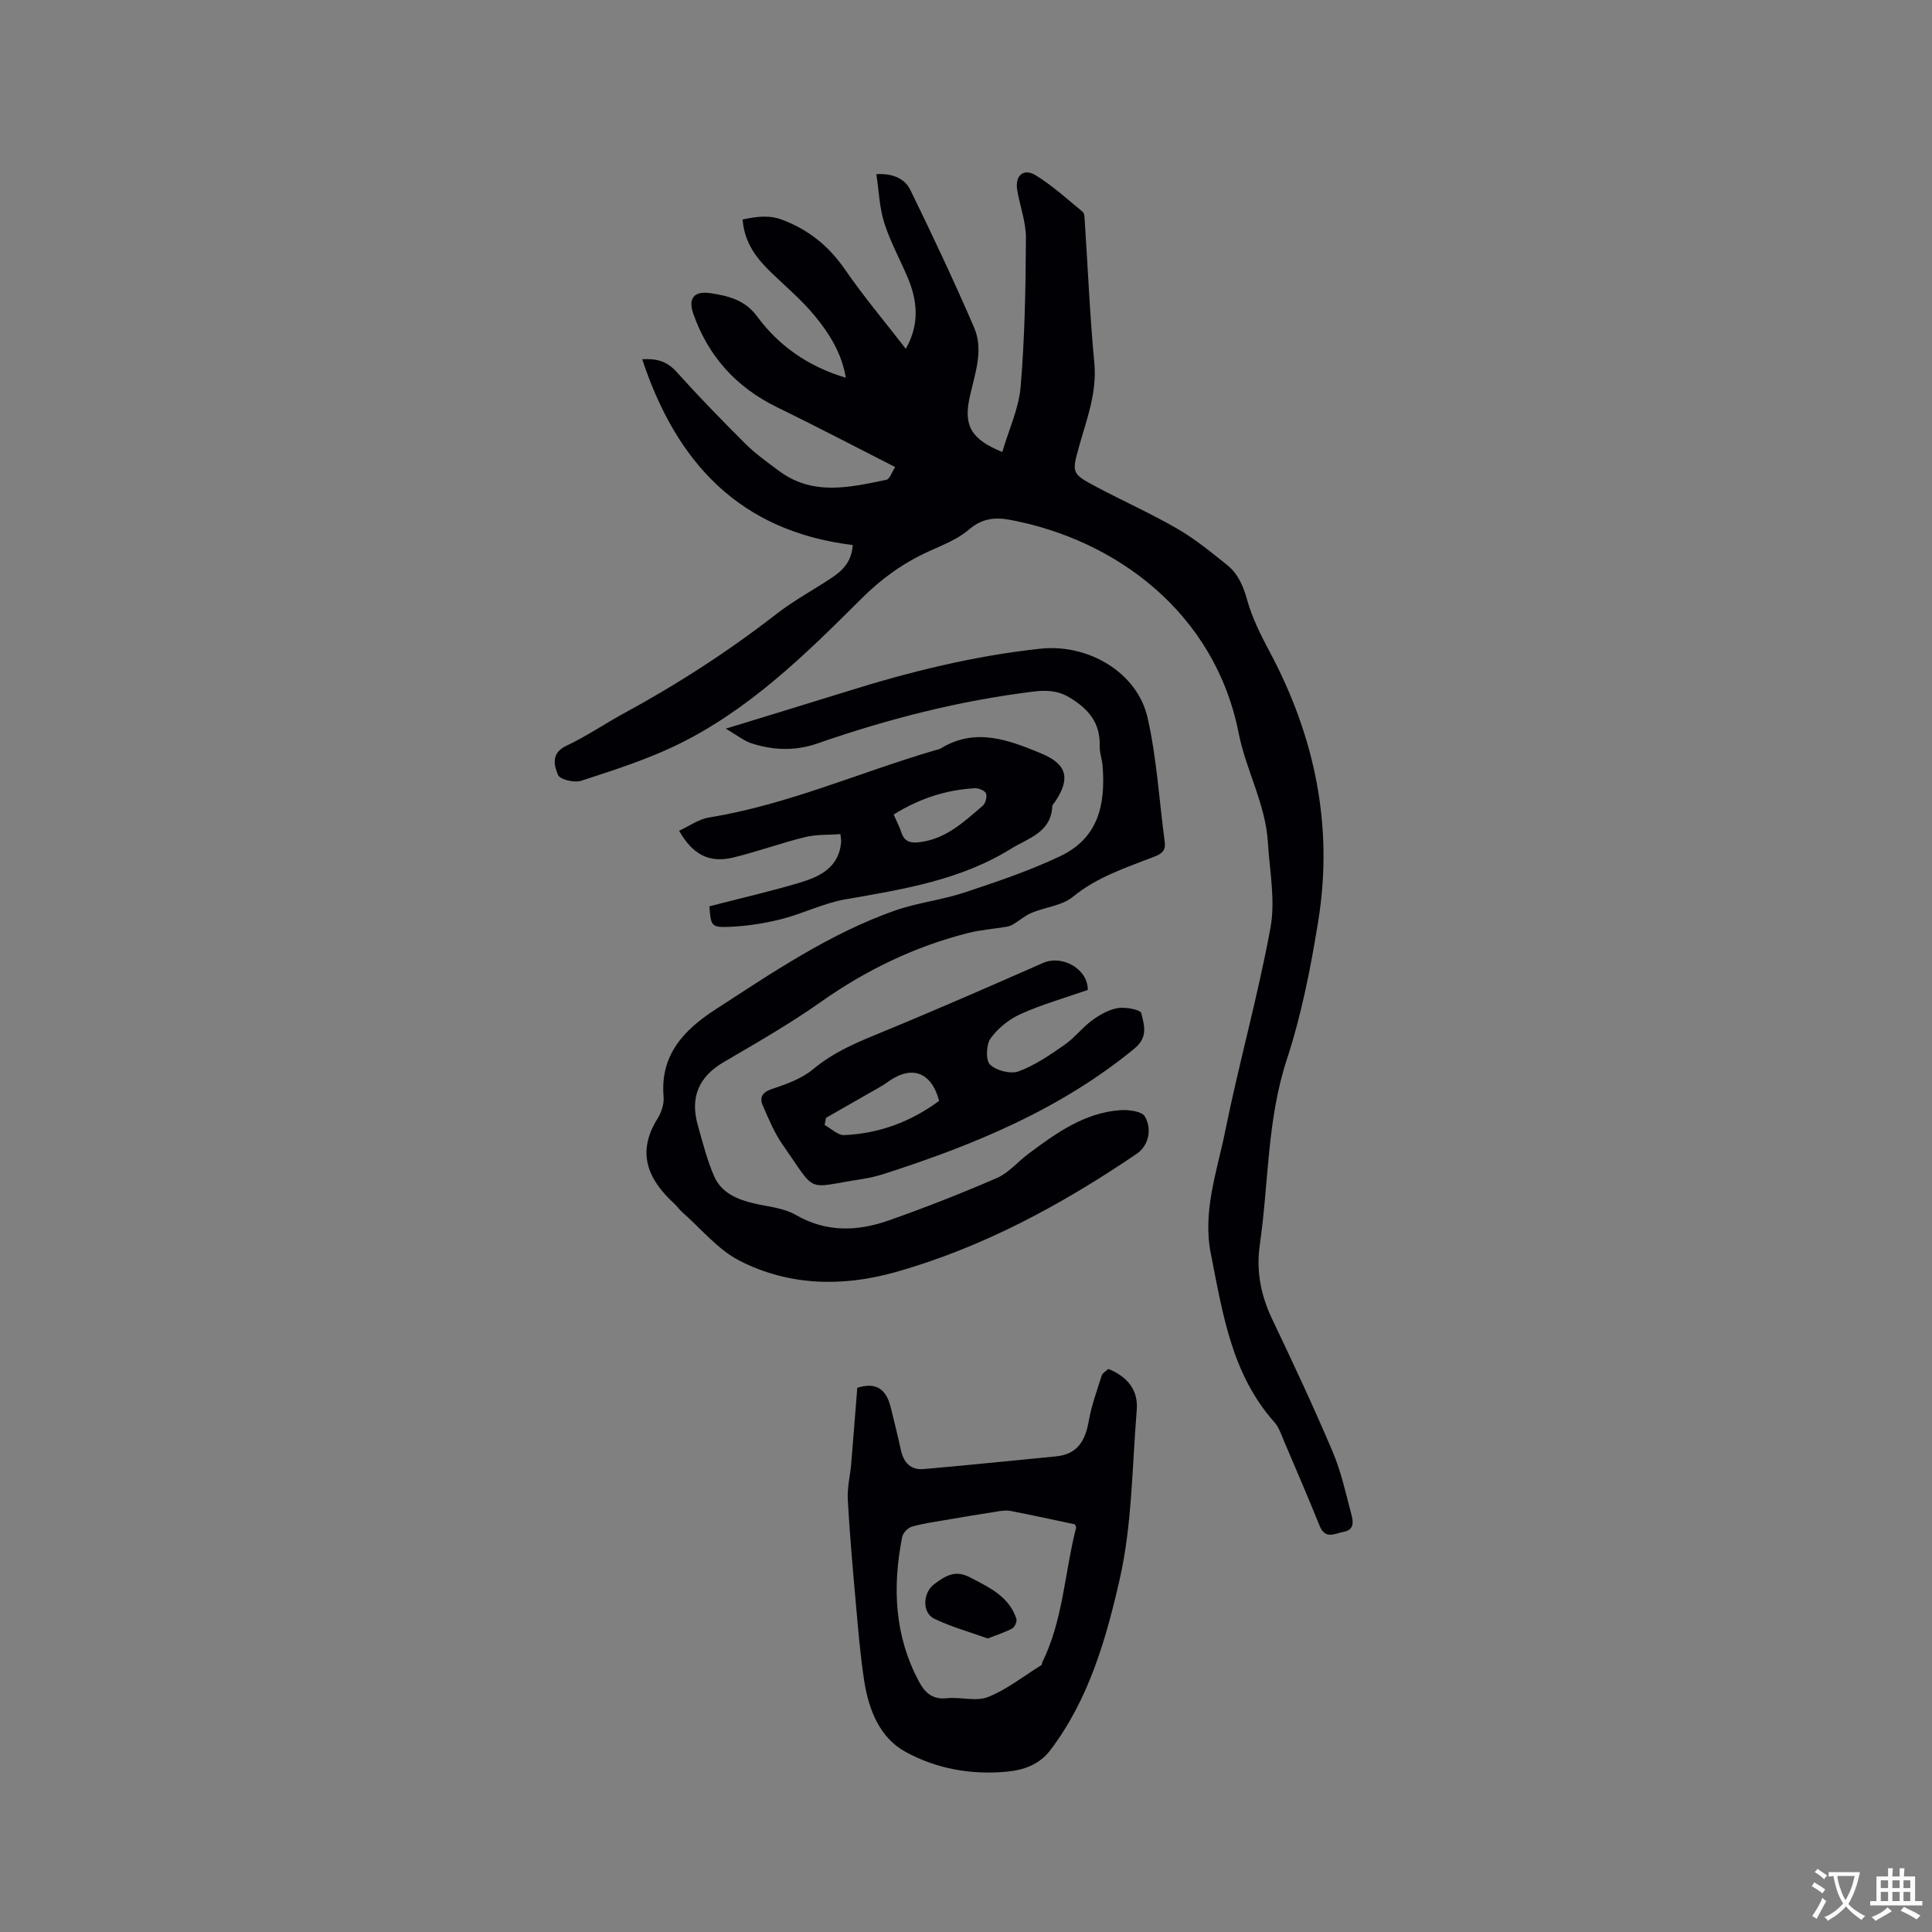 <svg enable-background="new 0 0 400 400" viewBox="0 0 400 400" xmlns="http://www.w3.org/2000/svg"><rect x="0" y="0" width="400" height="400" fill="#808080" stroke="none"/><g fill="#010105"><path d="m176.55 112.84c-23.41-2.85-36.51-17.06-43.59-38.46 3.02-.19 5.15.44 7.08 2.58 4.61 5.12 9.41 10.07 14.3 14.93 2.09 2.08 4.54 3.81 6.91 5.58 7.02 5.26 14.7 3.44 22.29 1.86.66-.14 1.06-1.51 1.8-2.63-8.4-4.27-16.36-8.44-24.44-12.38-8.45-4.12-14.23-10.5-17.35-19.33-1.13-3.19.11-4.81 3.55-4.29 3.66.55 7.14 1.4 9.61 4.76 4.57 6.2 10.66 10.43 18.41 12.75-.84-5.09-3.44-9.2-6.5-12.9-2.62-3.17-5.81-5.87-8.79-8.73-3.12-2.98-5.71-6.23-6.08-11.14 2.83-.57 5.39-1.02 8.28.09 5.44 2.08 9.57 5.43 12.89 10.23 3.84 5.57 8.21 10.77 12.62 16.46 2.95-5.24 2.39-10.14.26-15.06-1.59-3.69-3.54-7.26-4.74-11.07-.99-3.15-1.09-6.57-1.62-10.03 3.5-.21 5.92.97 7.05 3.29 4.58 9.39 9.04 18.85 13.18 28.44 2.05 4.74.15 9.62-.89 14.36-1.3 5.9.17 8.76 6.73 11.43 1.34-4.57 3.43-9 3.81-13.57.85-10.2 1.03-20.47 1.09-30.72.02-3.32-1.26-6.64-1.81-9.98-.49-2.96 1.33-4.56 3.83-3.02 3.48 2.15 6.56 4.95 9.73 7.57.38.31.38 1.17.42 1.78.65 9.84 1.06 19.7 1.99 29.51.57 6.07-1.52 11.47-3.09 17.04-1.62 5.78-1.7 5.84 3.67 8.69 5.52 2.93 11.24 5.48 16.64 8.61 3.63 2.1 6.94 4.81 10.23 7.45 2.27 1.82 3.37 4.32 4.18 7.24 1.02 3.69 2.79 7.24 4.61 10.64 9.37 17.53 13.3 36.11 10.13 55.8-1.56 9.7-3.48 19.47-6.53 28.78-4.1 12.52-3.73 25.49-5.57 38.22-.81 5.6.21 10.6 2.6 15.6 4.32 9.06 8.58 18.15 12.49 27.39 1.76 4.15 2.72 8.66 3.89 13.05.37 1.38.56 3.09-1.6 3.48-1.83.33-3.83 1.69-5-1.22-2.37-5.87-4.88-11.7-7.36-17.52-.58-1.36-1.06-2.88-2.01-3.95-8.87-9.96-10.7-22.51-13.16-34.88-1.75-8.81 1.29-17.03 2.97-25.36 2.85-14.1 6.79-27.99 9.38-42.13 1.04-5.68-.18-11.79-.54-17.69-.48-7.92-4.54-14.98-6.03-22.52-4.92-25.08-25.51-40.16-47.34-44.24-3.1-.58-5.83-.32-8.52 2.01-2.34 2.02-5.45 3.21-8.33 4.52-5.26 2.4-9.78 5.63-13.92 9.77-11.63 11.61-23.42 23.2-38.47 30.43-6.26 3.01-12.97 5.14-19.59 7.3-1.39.45-4.37-.26-4.77-1.22-.83-1.96-1.49-4.53 1.75-6.05 4.11-1.92 7.9-4.53 11.9-6.71 11.11-6.03 21.67-12.86 31.65-20.62 3.5-2.72 7.45-4.84 11.15-7.29 2.36-1.53 4.35-3.39 4.57-6.93z"/><path d="m150.26 150.86c8.91-2.74 16.8-5.12 24.66-7.58 13.26-4.16 26.68-7.51 40.55-8.98 9.76-1.03 19.99 4.84 22.13 14.32 1.9 8.41 2.4 17.14 3.55 25.73.22 1.67-.55 2.38-2.06 2.97-5.88 2.3-11.9 4.2-16.98 8.37-2.23 1.83-5.7 2.12-8.52 3.3-1.36.57-2.53 1.6-3.82 2.38-.42.25-.91.43-1.39.51-2.65.44-5.36.64-7.95 1.29-11.09 2.81-21.18 7.7-30.56 14.32-6.39 4.51-13.22 8.42-19.98 12.37-5.27 3.08-7.05 7.37-5.41 13.13 1.01 3.56 1.91 7.19 3.38 10.56 1.51 3.44 4.82 4.82 8.36 5.63 2.87.66 6.03.91 8.49 2.33 6.36 3.68 12.81 3.45 19.29 1.17 7.58-2.67 15.08-5.61 22.44-8.81 2.43-1.06 4.31-3.37 6.51-5.01 5.71-4.26 11.52-8.45 18.94-9.01 1.74-.13 4.53.22 5.15 1.31 1.63 2.87.57 6.19-1.68 7.71-15.5 10.52-31.85 19.4-49.96 24.51-10.92 3.08-22.02 2.87-32.22-2.33-4.55-2.31-8.05-6.69-12-10.15-.56-.49-.97-1.13-1.51-1.63-5.52-5.04-7.97-10.62-3.52-17.7.8-1.28 1.37-3.04 1.24-4.52-.75-8.62 4.22-13.83 10.66-18 11.9-7.72 23.68-15.74 37.18-20.51 4.66-1.64 9.7-2.19 14.4-3.74 6.71-2.22 13.45-4.5 19.82-7.51 7.7-3.64 9.5-10.25 8.83-18.73-.11-1.37-.64-2.73-.6-4.08.15-4.78-2.26-7.66-6.21-10.05-2.54-1.53-4.94-1.56-7.56-1.24-15.3 1.88-30.16 5.68-44.69 10.74-4.52 1.57-8.97 1.42-13.39.05-1.72-.5-3.19-1.74-5.57-3.12z"/><path d="m177.49 287.33c3.65-1.17 5.92.02 6.91 3.98.74 2.98 1.48 5.96 2.13 8.96.55 2.53 2.05 4.11 4.63 3.89 9.16-.78 18.3-1.76 27.45-2.63 4.52-.43 6.11-3.31 6.82-7.39.56-3.19 1.7-6.28 2.68-9.38.17-.52.87-.87 1.36-1.34 3.91 1.59 6.23 4.32 5.88 8.54-.97 11.72-.95 23.69-3.54 35.06-2.82 12.35-6.39 24.86-14.36 35.34-2.26 2.97-5.43 4.08-8.79 4.42-7.45.76-14.81-.56-21.24-4.11-5.3-2.92-7.57-8.72-8.49-14.64-.83-5.33-1.26-10.74-1.74-16.12-.64-7.15-1.27-14.31-1.67-21.48-.13-2.4.49-4.83.7-7.25.44-5.23.84-10.46 1.27-15.85zm45.07 28.27c-4.47-.94-8.9-1.92-13.36-2.78-.89-.17-1.88-.02-2.8.13-3.63.56-7.25 1.17-10.86 1.79-2.28.39-4.6.7-6.81 1.36-.81.24-1.78 1.3-1.95 2.13-2.03 10.35-1.61 20.44 3.51 29.97 1.24 2.31 2.81 3.71 5.76 3.4 2.83-.31 6.04.74 8.51-.25 3.94-1.58 7.41-4.34 11.06-6.62.13-.08.09-.41.19-.6 4.32-8.78 4.6-18.57 6.99-27.84.02-.09-.07-.2-.24-.69z"/><path d="m225.22 204.95c-4.8 1.68-9.51 3.01-13.92 5-2.38 1.07-4.7 2.93-6.21 5.04-.92 1.29-1.04 4.54-.11 5.43 1.31 1.25 4.26 2.01 5.92 1.39 3.4-1.26 6.51-3.41 9.53-5.51 2.07-1.44 3.65-3.57 5.69-5.06 1.57-1.15 3.45-2.22 5.33-2.53 1.6-.26 4.67.33 4.85 1.07.57 2.41 1.49 4.92-1.45 7.33-15.36 12.62-33.28 19.97-51.91 25.96-1.5.48-3.07.83-4.63 1.07-11.72 1.81-9.07 3.13-16.21-7.05-1.74-2.48-2.94-5.37-4.16-8.17-.74-1.7-.17-2.77 1.9-3.46 2.97-1 6.14-2.12 8.49-4.08 4.42-3.7 9.52-5.74 14.71-7.87 11.04-4.54 21.98-9.34 32.91-14.14 3.97-1.75 9.3 1.24 9.27 5.58zm-54.2 26.48c-.1.5-.2.99-.29 1.49 1.36.74 2.75 2.15 4.07 2.09 7.25-.32 13.82-2.79 19.64-7.09-1.59-6-5.71-7.46-10.57-3.95-1.2.86-2.52 1.55-3.8 2.29-3.02 1.73-6.03 3.45-9.05 5.17z"/><path d="m146.87 187.64c6.34-1.64 12.52-3.05 18.6-4.86 4.24-1.26 8.25-3.14 8.68-8.47.03-.31-.05-.63-.15-1.61-2.43.18-4.96.03-7.3.61-5.03 1.23-9.91 3.03-14.94 4.24-4.9 1.18-8.35-.6-11.16-5.55 2.09-.96 4.05-2.4 6.2-2.75 16.21-2.62 31.18-9.35 46.79-13.91.41-.12.85-.19 1.2-.4 7.19-4.38 14.05-1.74 20.82 1.07 5.28 2.19 6.05 5.14 2.9 9.88-.23.35-.63.71-.65 1.08-.27 5.42-5 6.56-8.52 8.74-10.51 6.54-22.44 8.42-34.36 10.5-4.52.79-8.78 2.97-13.26 4.1-3.53.89-7.22 1.45-10.85 1.59-3.61.14-3.71-.26-4-4.26zm38.15-19c.68 1.54 1.23 2.57 1.58 3.66.65 2.01 1.93 2.31 3.9 2.05 5.41-.69 9.11-4.23 12.95-7.52.59-.5.96-1.88.69-2.56-.23-.59-1.53-1.12-2.33-1.07-5.98.33-11.49 2.14-16.79 5.44z"/><path d="m204.5 339.23c-3.59-1.29-7.47-2.37-11.05-4.08-2.62-1.26-2.38-5.42-.03-7.17 2.26-1.67 4.29-3.04 7.38-1.42 3.99 2.09 8.07 3.91 9.63 8.58.18.54-.33 1.72-.85 2.01-1.44.79-3.06 1.28-5.08 2.08z"/></g><path d="m377.9 391.2c-.2.3-.4.5-.6.8-.7-.6-1.4-1-2.2-1.5.2-.3.4-.5.5-.8.6.4 1.4.8 2.3 1.5zm-1.8 6.1c-.2-.2-.5-.4-.9-.6.4-.6.8-1.2 1.2-1.9s.7-1.3.9-1.9c.3.3.5.5.8.7-.7 1.3-1.4 2.6-2 3.7zm2.2-9c-.3.3-.5.5-.6.8-.6-.6-1.3-1.1-2-1.5.3-.3.5-.5.6-.7.6.5 1.3.9 2 1.4zm.3.2v-.9h2 4.5c-.3 1.3-.6 2.5-1 3.6s-.9 2.1-1.4 3c.4.5 1 1 1.6 1.4s1.2.8 1.9 1.1c-.3.2-.5.4-.8.8-.4-.3-1-.7-1.6-1.2s-1.2-1.1-1.6-1.6c-.5.6-1.1 1.1-1.7 1.6s-1.4.9-2.1 1.4c-.1-.3-.3-.5-.7-.8.6-.2 1.2-.5 1.9-1s1.4-1.1 2-1.8c-.5-.8-.9-1.6-1.2-2.5s-.6-2-.8-3.2c-.4.1-.7.1-1 .1zm2.5 2.7c.3 1 .7 1.7 1 2.2.3-.5.6-1.1 1-2s.6-1.9.9-3h-3.2-.4c.1.9.3 1.8.7 2.8z" fill="#fafbfa"/><path d="m396.5 388.5v1.5 3.6h1.5v.9c-.4 0-1 0-1.7 0h-7.9c-.5 0-.9 0-1.2 0v-.9h1.3v-3.5c0-.7 0-1.2 0-1.6h2.4c0-.8 0-1.4 0-1.7h1c0 .3-.1.8-.1 1.7h1.5c0-.8 0-1.4 0-1.7h1c0 .3-.1.9-.1 1.7zm-8.2 9.2c-.2-.3-.5-.5-.8-.8.8-.3 1.4-.6 1.9-.9s1-.7 1.4-1.1c.3.3.6.5.9.8-1.6 1-2.8 1.6-3.4 2zm2.6-6.8v-1.6h-1.5v1.6zm0 2.7v-1.9h-1.5v1.9zm2.4-2.7v-1.6h-1.5v1.6zm0 2.7v-1.9h-1.5v1.9zm.2 2 .7-.8c.4.2.9.5 1.6.8s1.3.7 1.8 1c-.3.3-.5.5-.8.8-.4-.3-1.5-1-3.3-1.8zm2-4.7v-1.6h-1.4v1.6zm0 2.7v-1.9h-1.4v1.9z" fill="#fafbfa"/></svg>